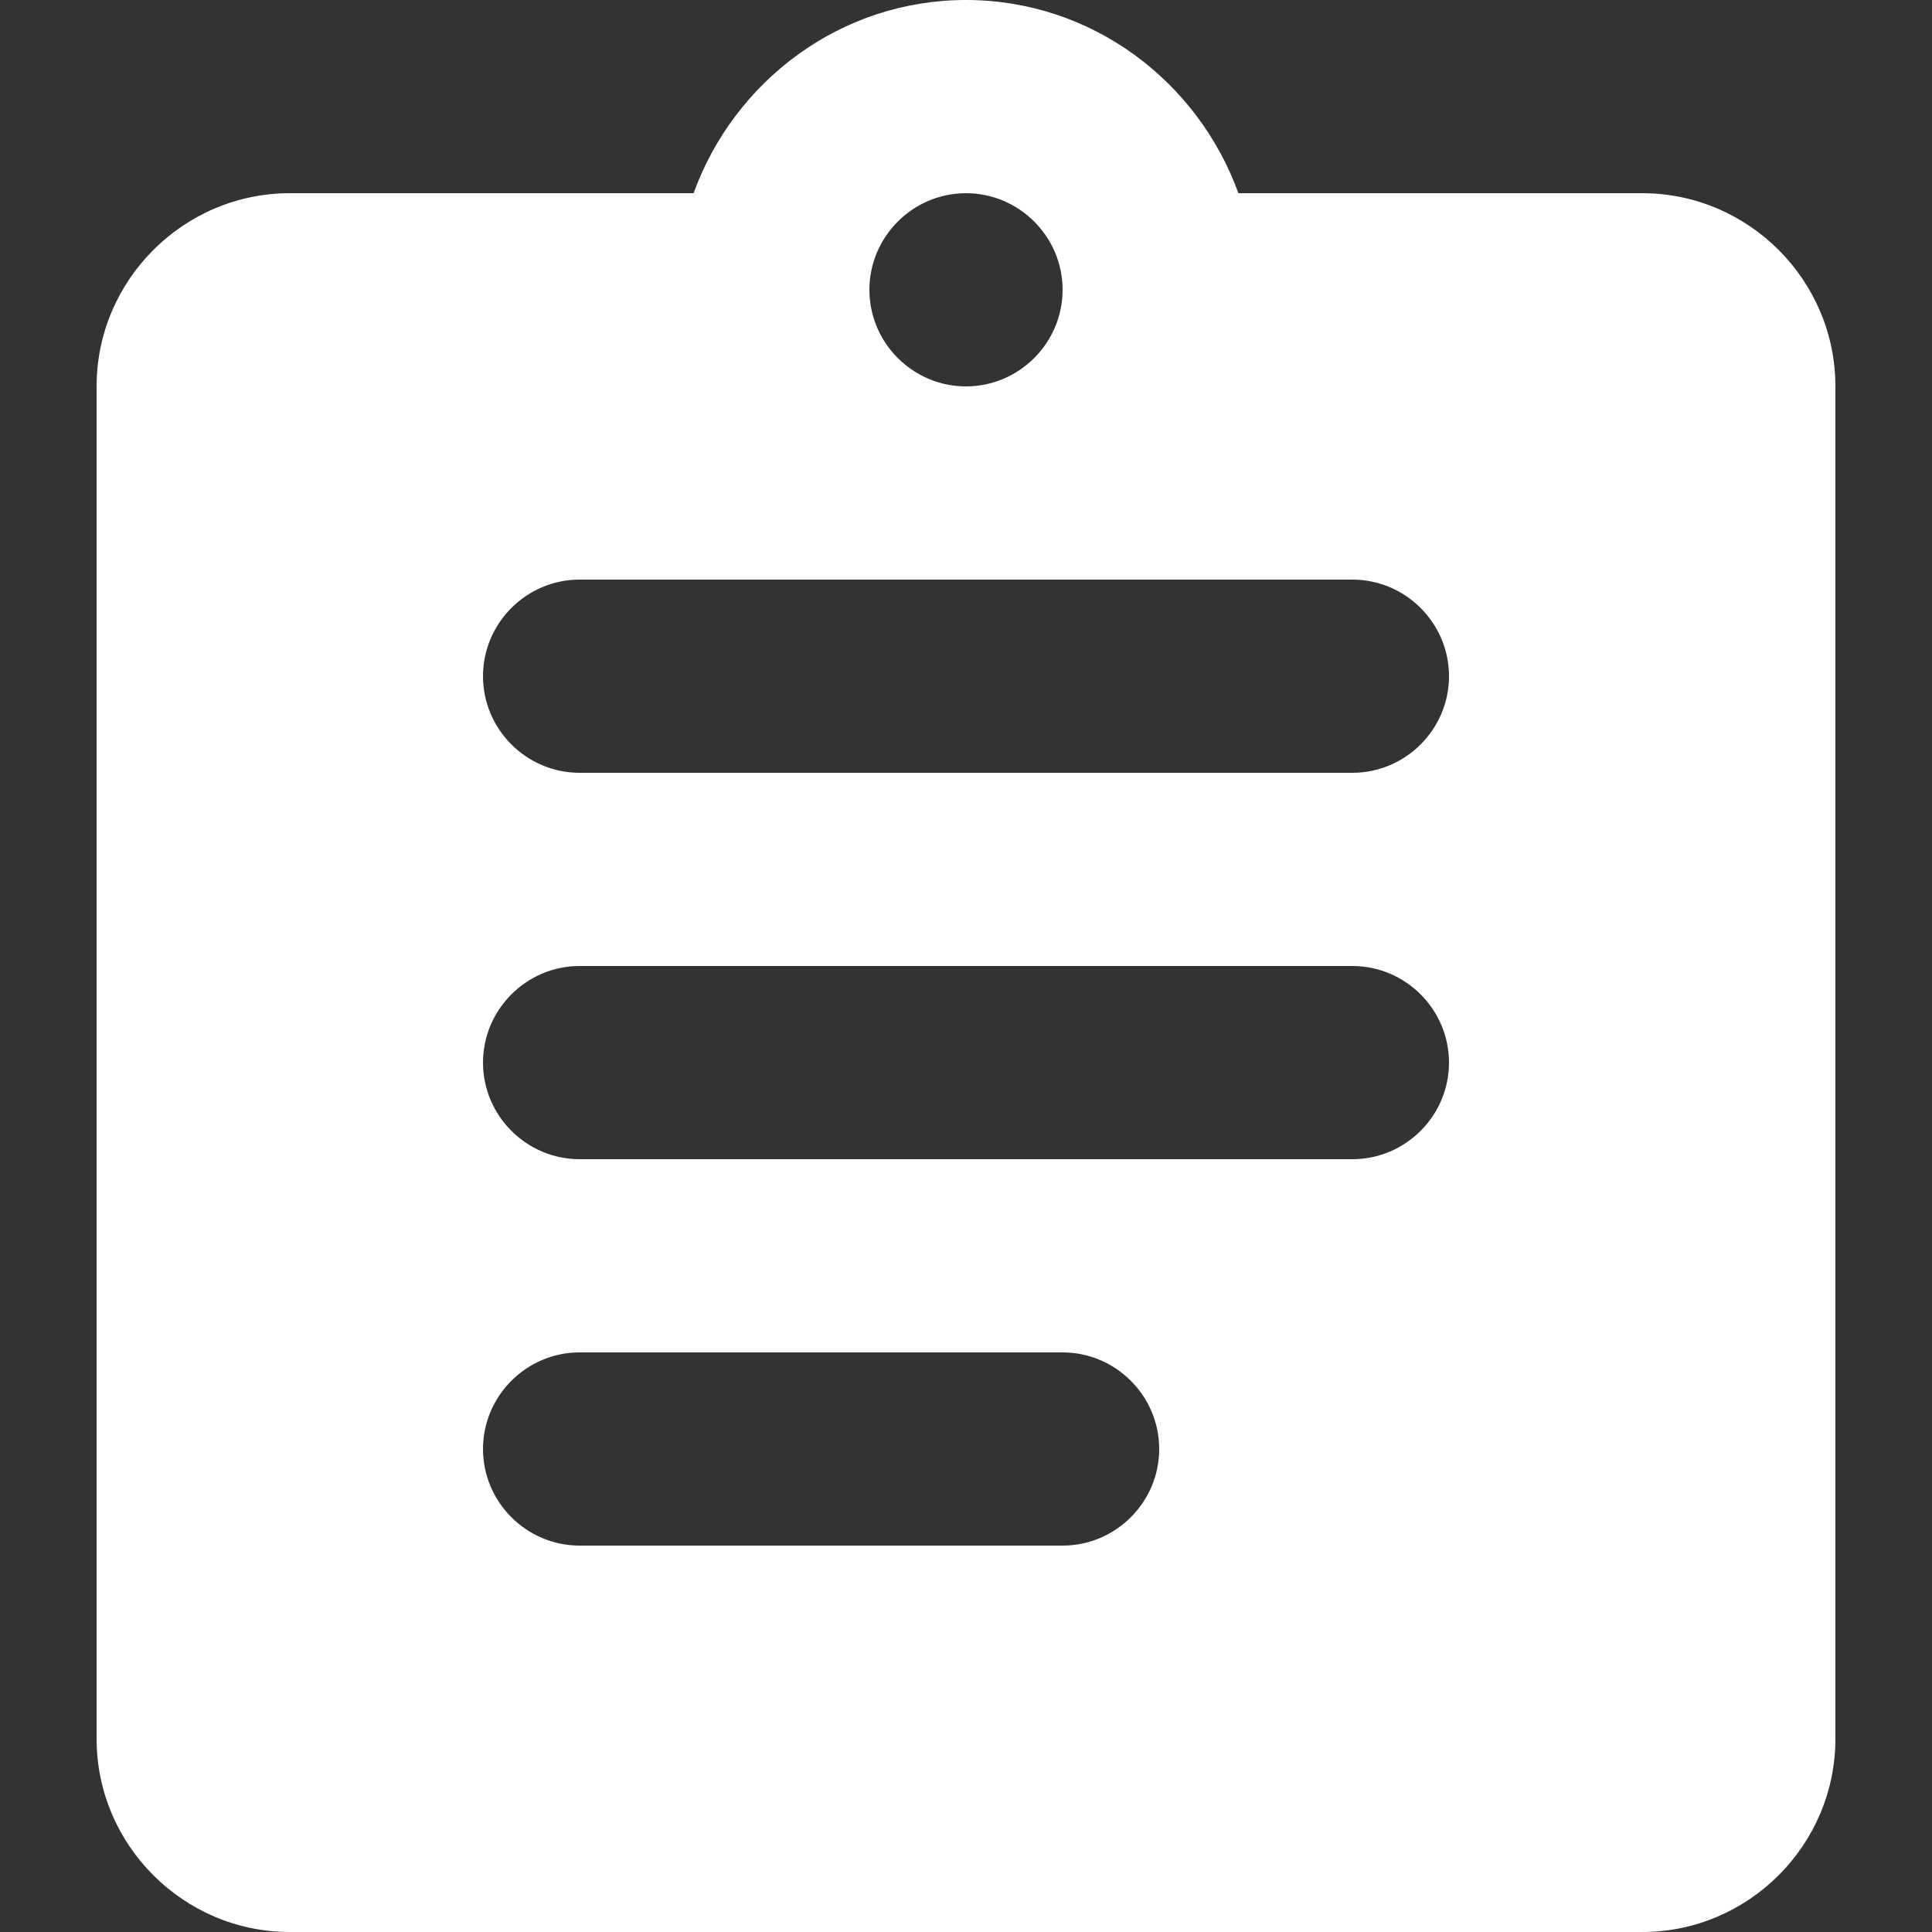 <svg width="16" height="16" viewBox="0 0 16 16" fill="none" xmlns="http://www.w3.org/2000/svg">
<rect x="0" y="0" width="16" height="16" fill="#333333" stroke="none"/>
<path fill-rule="evenodd" clip-rule="evenodd" d="M13.6 1.6H10.256C9.92 0.672 9.04 0 8 0C6.96 0 6.08 0.672 5.744 1.6H2.4C1.52 1.6 0.8 2.32 0.8 3.2V14.4C0.8 15.28 1.52 16 2.4 16H13.6C14.48 16 15.2 15.28 15.2 14.4V3.2C15.2 2.32 14.48 1.6 13.6 1.6ZM8 1.6C8.44 1.6 8.8 1.96 8.8 2.4C8.8 2.84 8.44 3.2 8 3.2C7.56 3.2 7.2 2.84 7.2 2.4C7.2 1.96 7.56 1.6 8 1.6ZM8.8 12.8H4.8C4.36 12.8 4 12.44 4 12C4 11.56 4.36 11.2 4.8 11.2H8.8C9.24 11.2 9.6 11.56 9.6 12C9.6 12.44 9.24 12.8 8.8 12.8ZM11.2 9.6H4.8C4.36 9.6 4 9.24 4 8.8C4 8.36 4.36 8 4.8 8H11.2C11.64 8 12 8.36 12 8.8C12 9.24 11.64 9.6 11.2 9.6ZM11.2 6.4H4.8C4.36 6.4 4 6.04 4 5.6C4 5.16 4.36 4.8 4.8 4.8H11.2C11.64 4.8 12 5.16 12 5.6C12 6.04 11.64 6.4 11.2 6.4Z" fill="white"/>
</svg>
